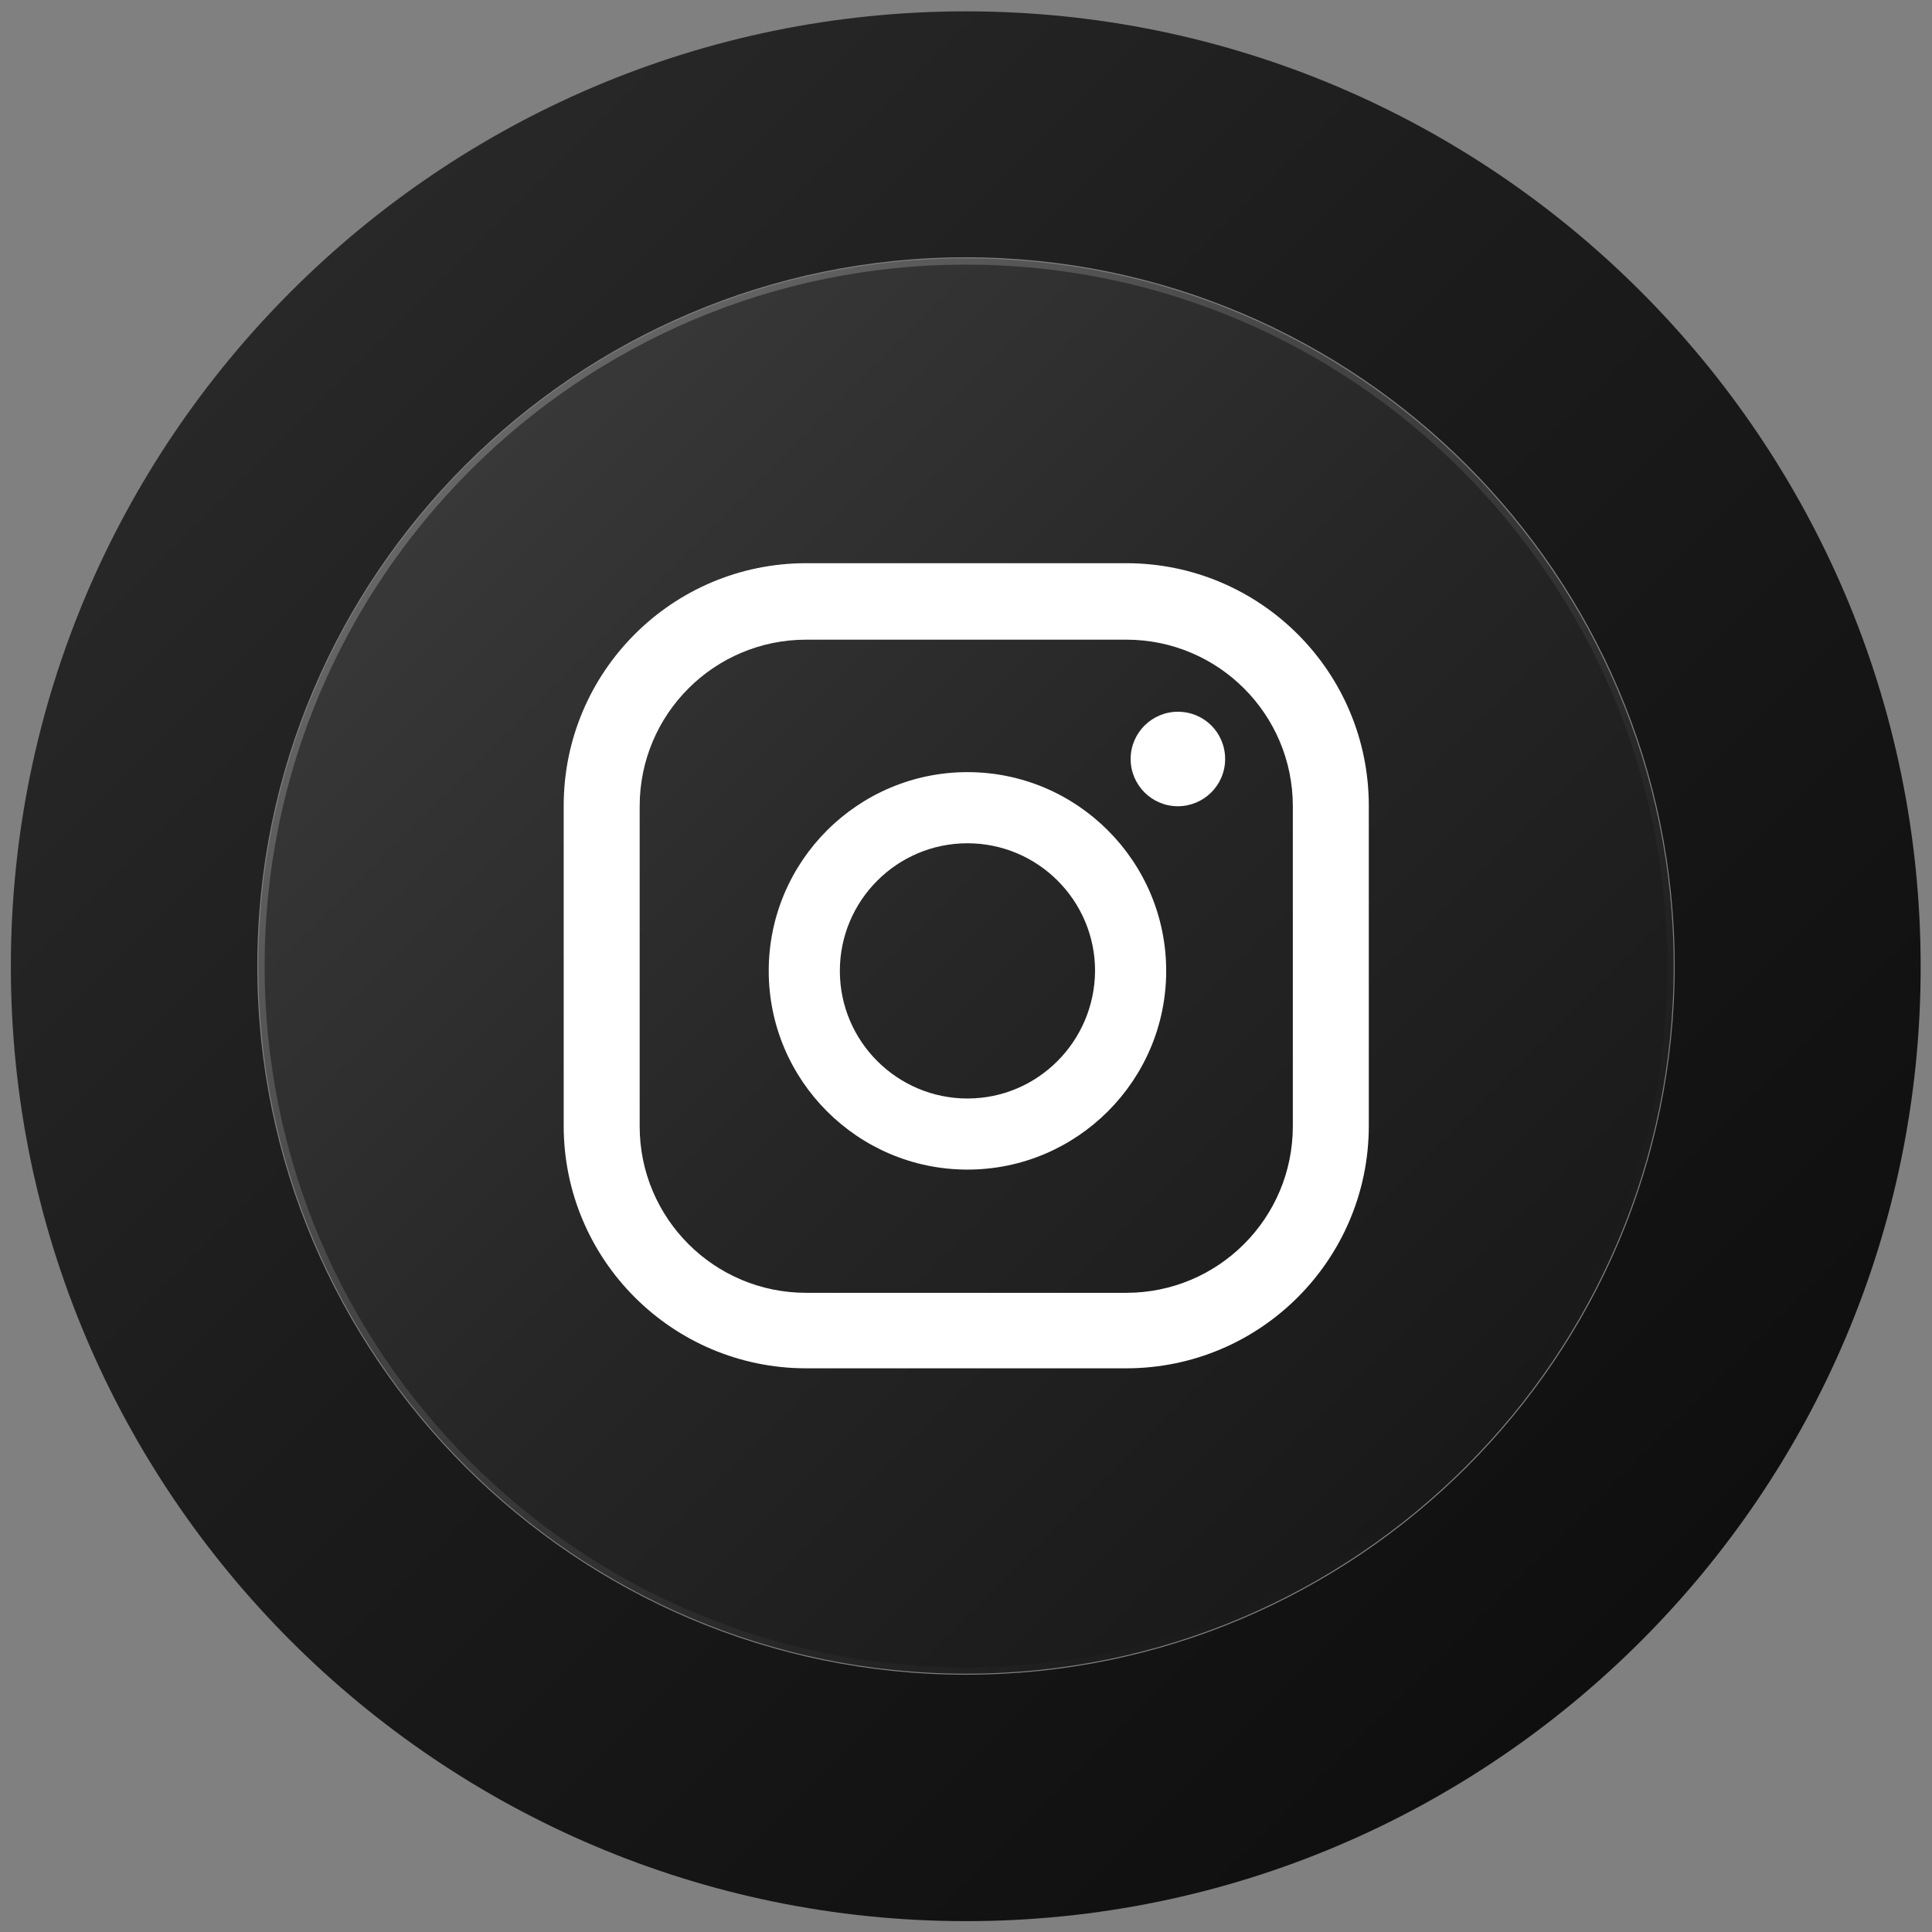 <svg width="55" height="55" viewBox="0 0 55 55" fill="none" xmlns="http://www.w3.org/2000/svg">
<rect x="0" y="0" width="55" height="55" fill="#808080" stroke="none"/>
<path d="M27.5 54.691C12.511 54.691 0.309 42.489 0.309 27.514C0.309 12.525 12.511 0.323 27.5 0.323C42.489 0.323 54.677 12.525 54.677 27.514C54.691 42.489 42.489 54.691 27.5 54.691ZM27.5 7.325C16.38 7.325 7.325 16.38 7.325 27.5C7.325 38.62 16.38 47.675 27.5 47.675C38.62 47.675 47.675 38.634 47.675 27.5C47.675 16.366 38.62 7.325 27.5 7.325Z" fill="url(#paint0_linear)"/>
<path d="M27.5 47.536C38.566 47.536 47.536 38.566 47.536 27.5C47.536 16.434 38.566 7.464 27.5 7.464C16.434 7.464 7.464 16.434 7.464 27.5C7.464 38.566 16.434 47.536 27.5 47.536Z" fill="url(#paint1_linear)"/>
<path d="M27.5 47.647C16.393 47.647 7.353 38.607 7.353 27.5C7.353 16.394 16.393 7.353 27.5 7.353C38.607 7.353 47.647 16.394 47.647 27.5C47.647 38.607 38.607 47.647 27.5 47.647ZM27.5 7.533C16.491 7.533 7.533 16.491 7.533 27.5C7.533 38.51 16.491 47.467 27.5 47.467C38.51 47.467 47.467 38.51 47.467 27.5C47.467 16.491 38.51 7.533 27.5 7.533Z" fill="url(#paint2_linear)"/>
<path d="M34.877 21.607C34.877 22.356 34.267 22.952 33.532 22.952C32.783 22.952 32.187 22.342 32.187 21.607C32.187 20.858 32.797 20.262 33.532 20.262C34.28 20.262 34.877 20.858 34.877 21.607Z" fill="white"/>
<path d="M27.542 21.981C24.422 21.981 21.884 24.519 21.884 27.639C21.884 30.759 24.422 33.296 27.542 33.296C30.661 33.296 33.199 30.759 33.199 27.639C33.199 24.519 30.661 21.981 27.542 21.981ZM27.542 31.272C25.545 31.272 23.909 29.649 23.909 27.639C23.909 25.642 25.531 24.006 27.542 24.006C29.538 24.006 31.174 25.628 31.174 27.639C31.161 29.649 29.538 31.272 27.542 31.272Z" fill="white"/>
<path d="M32.062 16.033H22.952C19.139 16.033 16.047 19.125 16.047 22.938V32.048C16.047 35.861 19.139 38.953 22.952 38.953H32.062C35.875 38.953 38.967 35.861 38.967 32.048V22.938C38.967 19.125 35.875 16.033 32.062 16.033ZM36.804 32.062C36.804 34.683 34.682 36.804 32.062 36.804H22.952C20.331 36.804 18.21 34.683 18.21 32.062V22.952C18.21 20.332 20.331 18.21 22.952 18.21H32.062C34.682 18.21 36.804 20.332 36.804 22.952V32.062Z" fill="white"/>
<defs>
<linearGradient id="paint0_linear" x1="8.288" y1="8.288" x2="46.713" y2="46.713" gradientUnits="userSpaceOnUse">
<stop stop-color="#282828"/>
<stop offset="0.405" stop-color="#1C1C1C"/>
<stop offset="1" stop-color="#0F0F0F"/>
</linearGradient>
<linearGradient id="paint1_linear" x1="13.333" y1="13.333" x2="41.668" y2="41.668" gradientUnits="userSpaceOnUse">
<stop stop-color="#383838"/>
<stop offset="0.5" stop-color="#262626"/>
<stop offset="1" stop-color="#191919"/>
</linearGradient>
<linearGradient id="paint2_linear" x1="13.262" y1="13.262" x2="41.739" y2="41.739" gradientUnits="userSpaceOnUse">
<stop stop-color="#666666"/>
<stop offset="0.318" stop-color="#494949"/>
<stop offset="0.761" stop-color="#262626"/>
<stop offset="1" stop-color="#191919"/>
</linearGradient>
</defs>
</svg>
